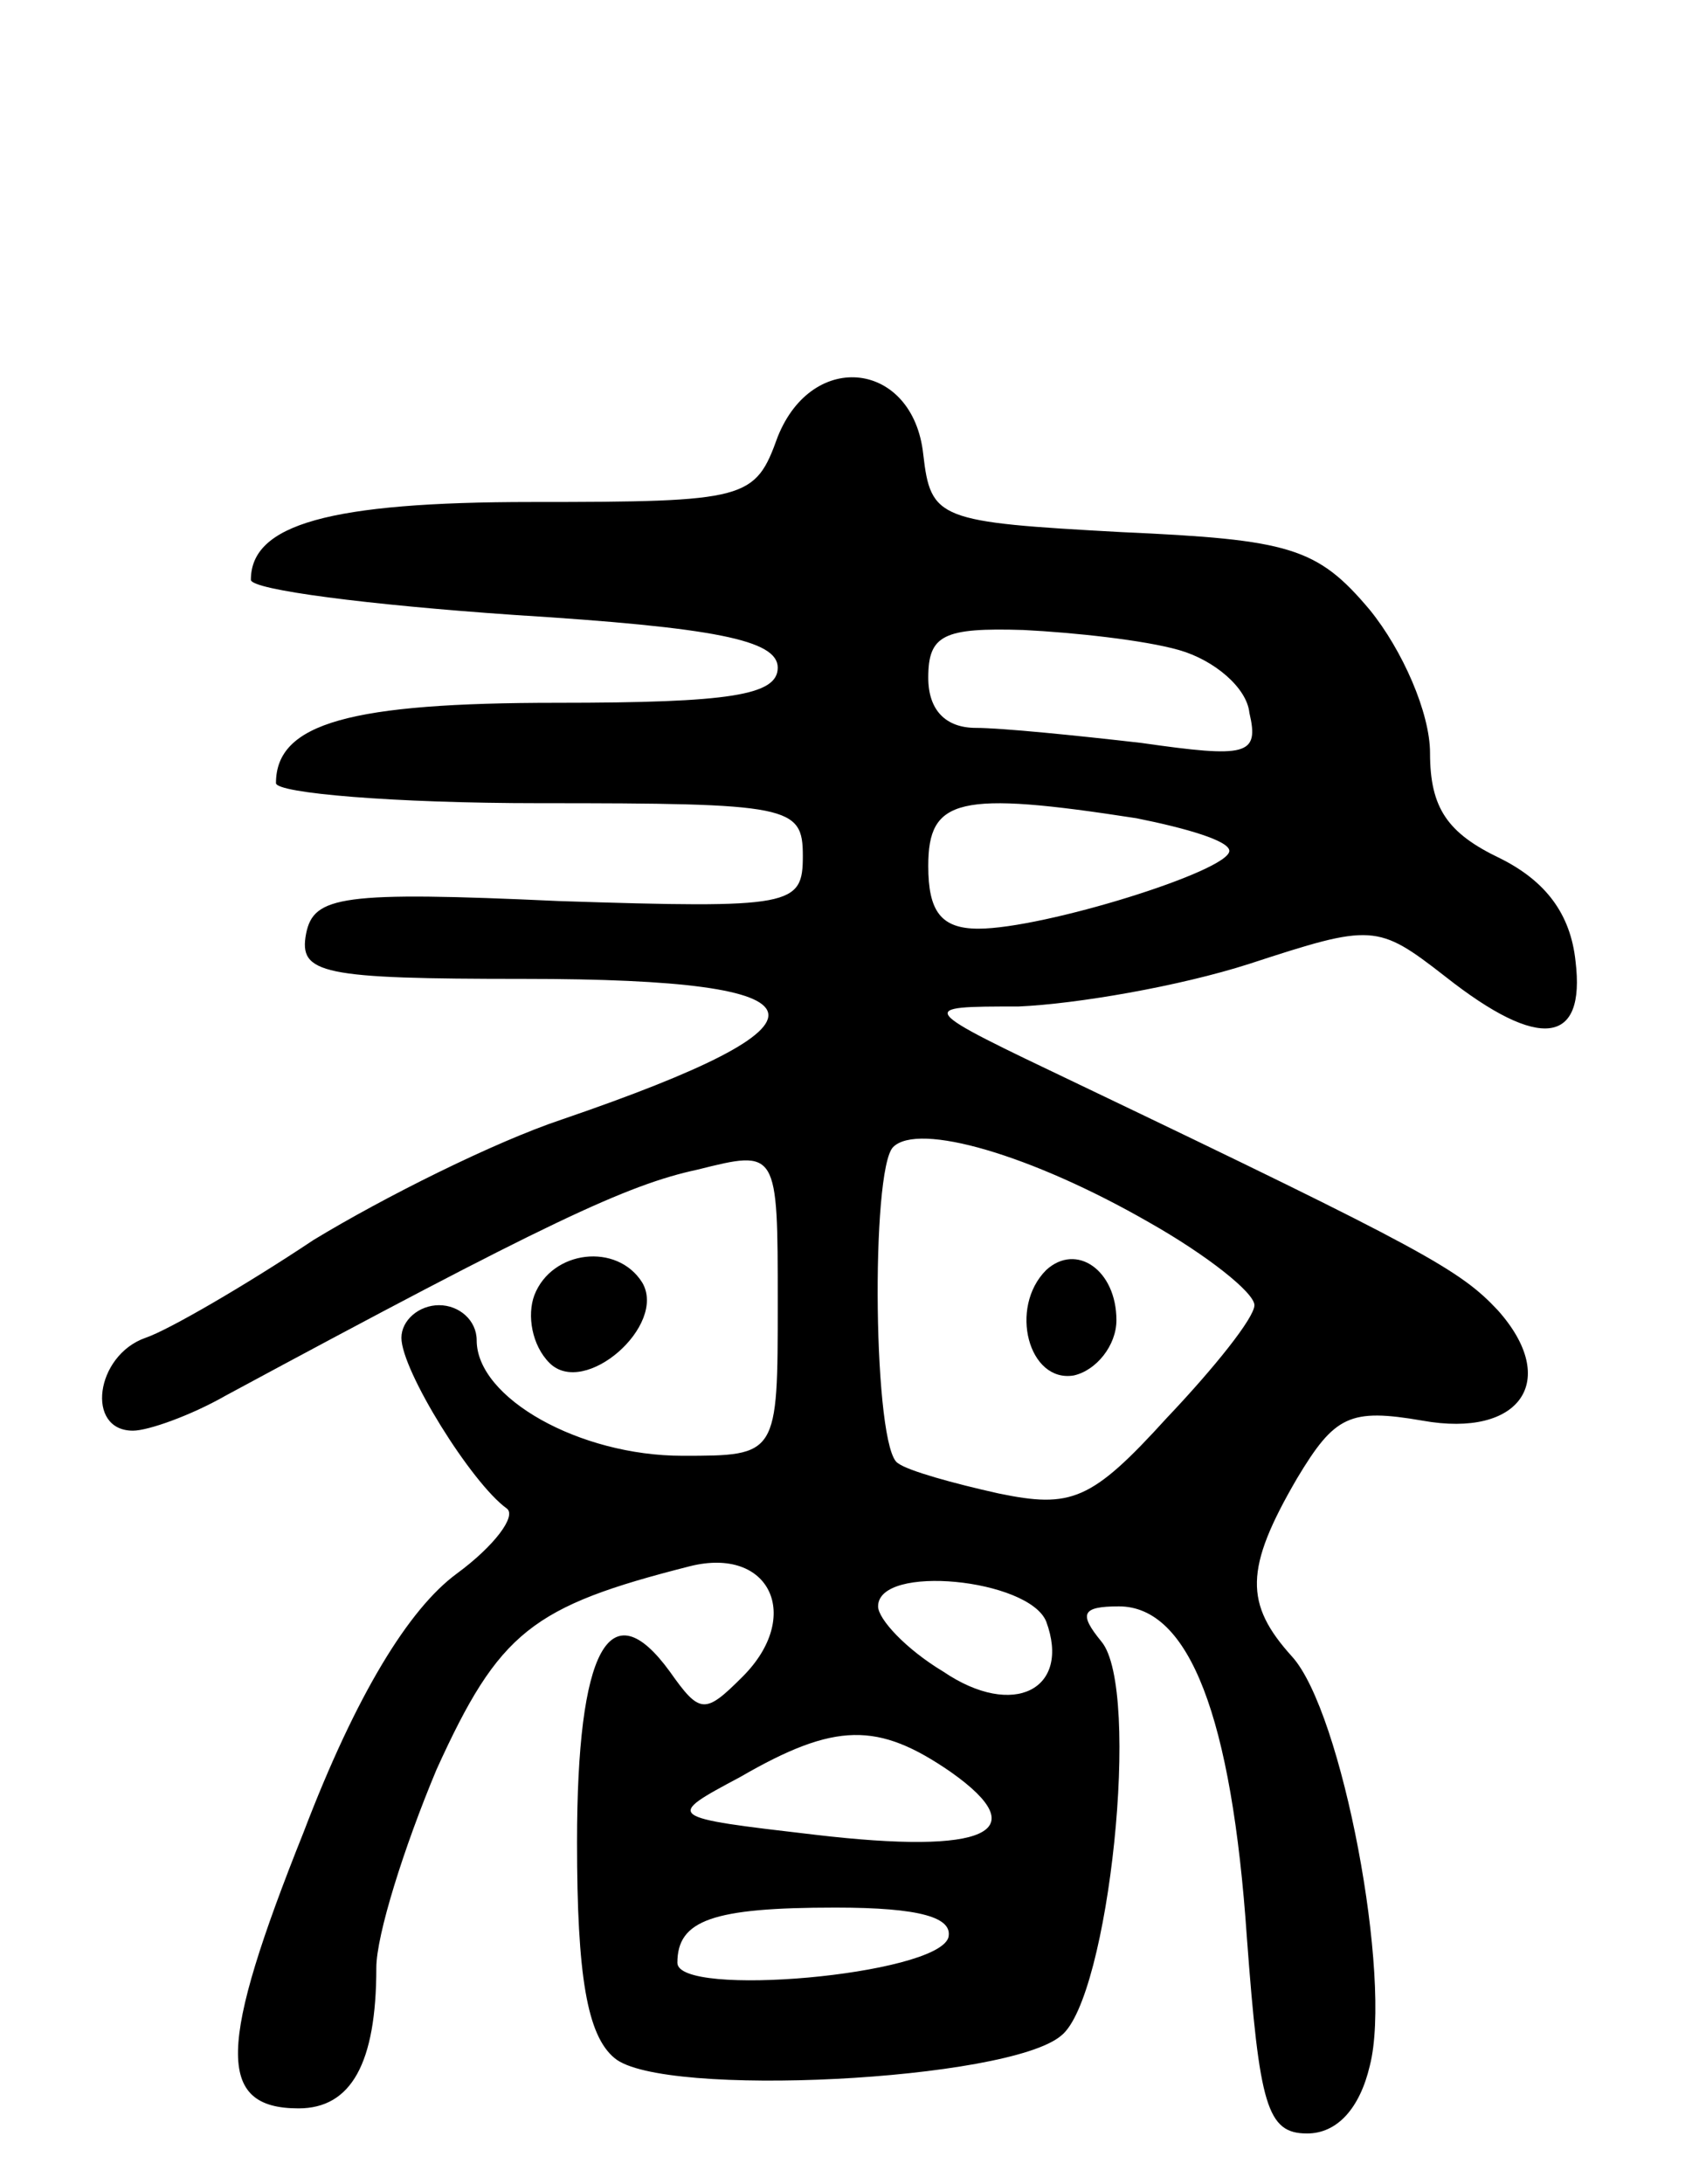 <svg version="1.0" xmlns="http://www.w3.org/2000/svg"
 width="68pt" height="87pt" viewBox="0 0 68 87"
 preserveAspectRatio="xMidYMid meet">
<g transform="translate(0,87) scale(0.1,-0.1)"
fill="#000000" stroke="none">
<path d="M310 696 c-9 -25 -12 -26 -98 -26 -81 0 -112 -9 -112 -31 0 -4 47
-10 105 -14 80 -5 105 -10 105 -21 0 -11 -19 -14 -88 -14 -82 0 -112 -8 -112
-32 0 -4 47 -8 105 -8 100 0 105 -1 105 -21 0 -20 -4 -21 -97 -18 -87 4 -98 2
-101 -13 -3 -16 6 -18 87 -18 125 0 129 -17 15 -56 -27 -9 -71 -31 -99 -48
-27 -18 -58 -36 -67 -39 -20 -7 -24 -37 -5 -37 6 0 23 6 37 14 128 69 160 84
188 90 32 8 32 8 32 -53 0 -61 0 -61 -38 -61 -41 0 -82 23 -82 46 0 8 -7 14
-15 14 -8 0 -15 -6 -15 -13 0 -13 28 -58 42 -68 4 -3 -5 -15 -20 -26 -19 -14
-40 -48 -61 -103 -34 -85 -35 -110 -2 -110 21 0 31 18 31 56 0 13 11 48 24 79
25 55 38 65 101 81 32 8 45 -20 21 -44 -15 -15 -17 -15 -29 2 -24 33 -37 9
-37 -68 0 -53 4 -77 15 -86 19 -16 157 -9 178 9 19 15 32 138 16 157 -9 11 -8
14 7 14 28 0 45 -44 51 -132 5 -67 8 -78 24 -78 12 0 21 10 25 27 9 35 -11
141 -31 163 -19 21 -19 35 2 71 15 25 21 28 50 23 39 -7 55 16 30 44 -15 16
-29 24 -167 90 -65 31 -65 31 -24 31 23 1 64 8 92 17 49 16 51 16 78 -5 38
-30 56 -27 52 6 -2 19 -12 32 -30 41 -21 10 -28 20 -28 42 0 16 -11 41 -24 57
-21 25 -32 28 -99 31 -73 4 -76 5 -79 31 -4 37 -44 42 -58 7z m160 -85 c14 -4
27 -15 28 -25 4 -17 -1 -18 -43 -12 -26 3 -56 6 -66 6 -12 0 -19 7 -19 20 0
17 6 20 38 19 20 -1 48 -4 62 -8z m-17 -67 c20 -4 37 -9 37 -13 0 -8 -74 -31
-100 -31 -15 0 -20 7 -20 25 0 27 12 30 83 19z m5 -161 c23 -13 42 -28 42 -33
0 -5 -16 -25 -35 -45 -30 -33 -38 -36 -67 -30 -18 4 -36 9 -40 12 -10 5 -11
117 -2 126 10 10 55 -3 102 -30z m-41 -159 c10 -27 -13 -39 -41 -20 -15 9 -26
21 -26 26 0 17 60 11 67 -6z m-38 -60 c34 -24 14 -33 -54 -25 -60 7 -60 7 -30
23 38 22 55 22 84 2z m-1 -66 c-5 -15 -108 -24 -108 -10 0 17 14 22 63 22 34
0 47 -4 45 -12z"/>
<path d="M417 364 c-15 -15 -7 -45 11 -42 9 2 17 12 17 22 0 20 -16 31 -28 20z"/>
<path d="M213 354 c-3 -8 -1 -20 6 -27 14 -14 47 15 37 32 -10 16 -36 13 -43
-5z"/>
</g>
</svg>
